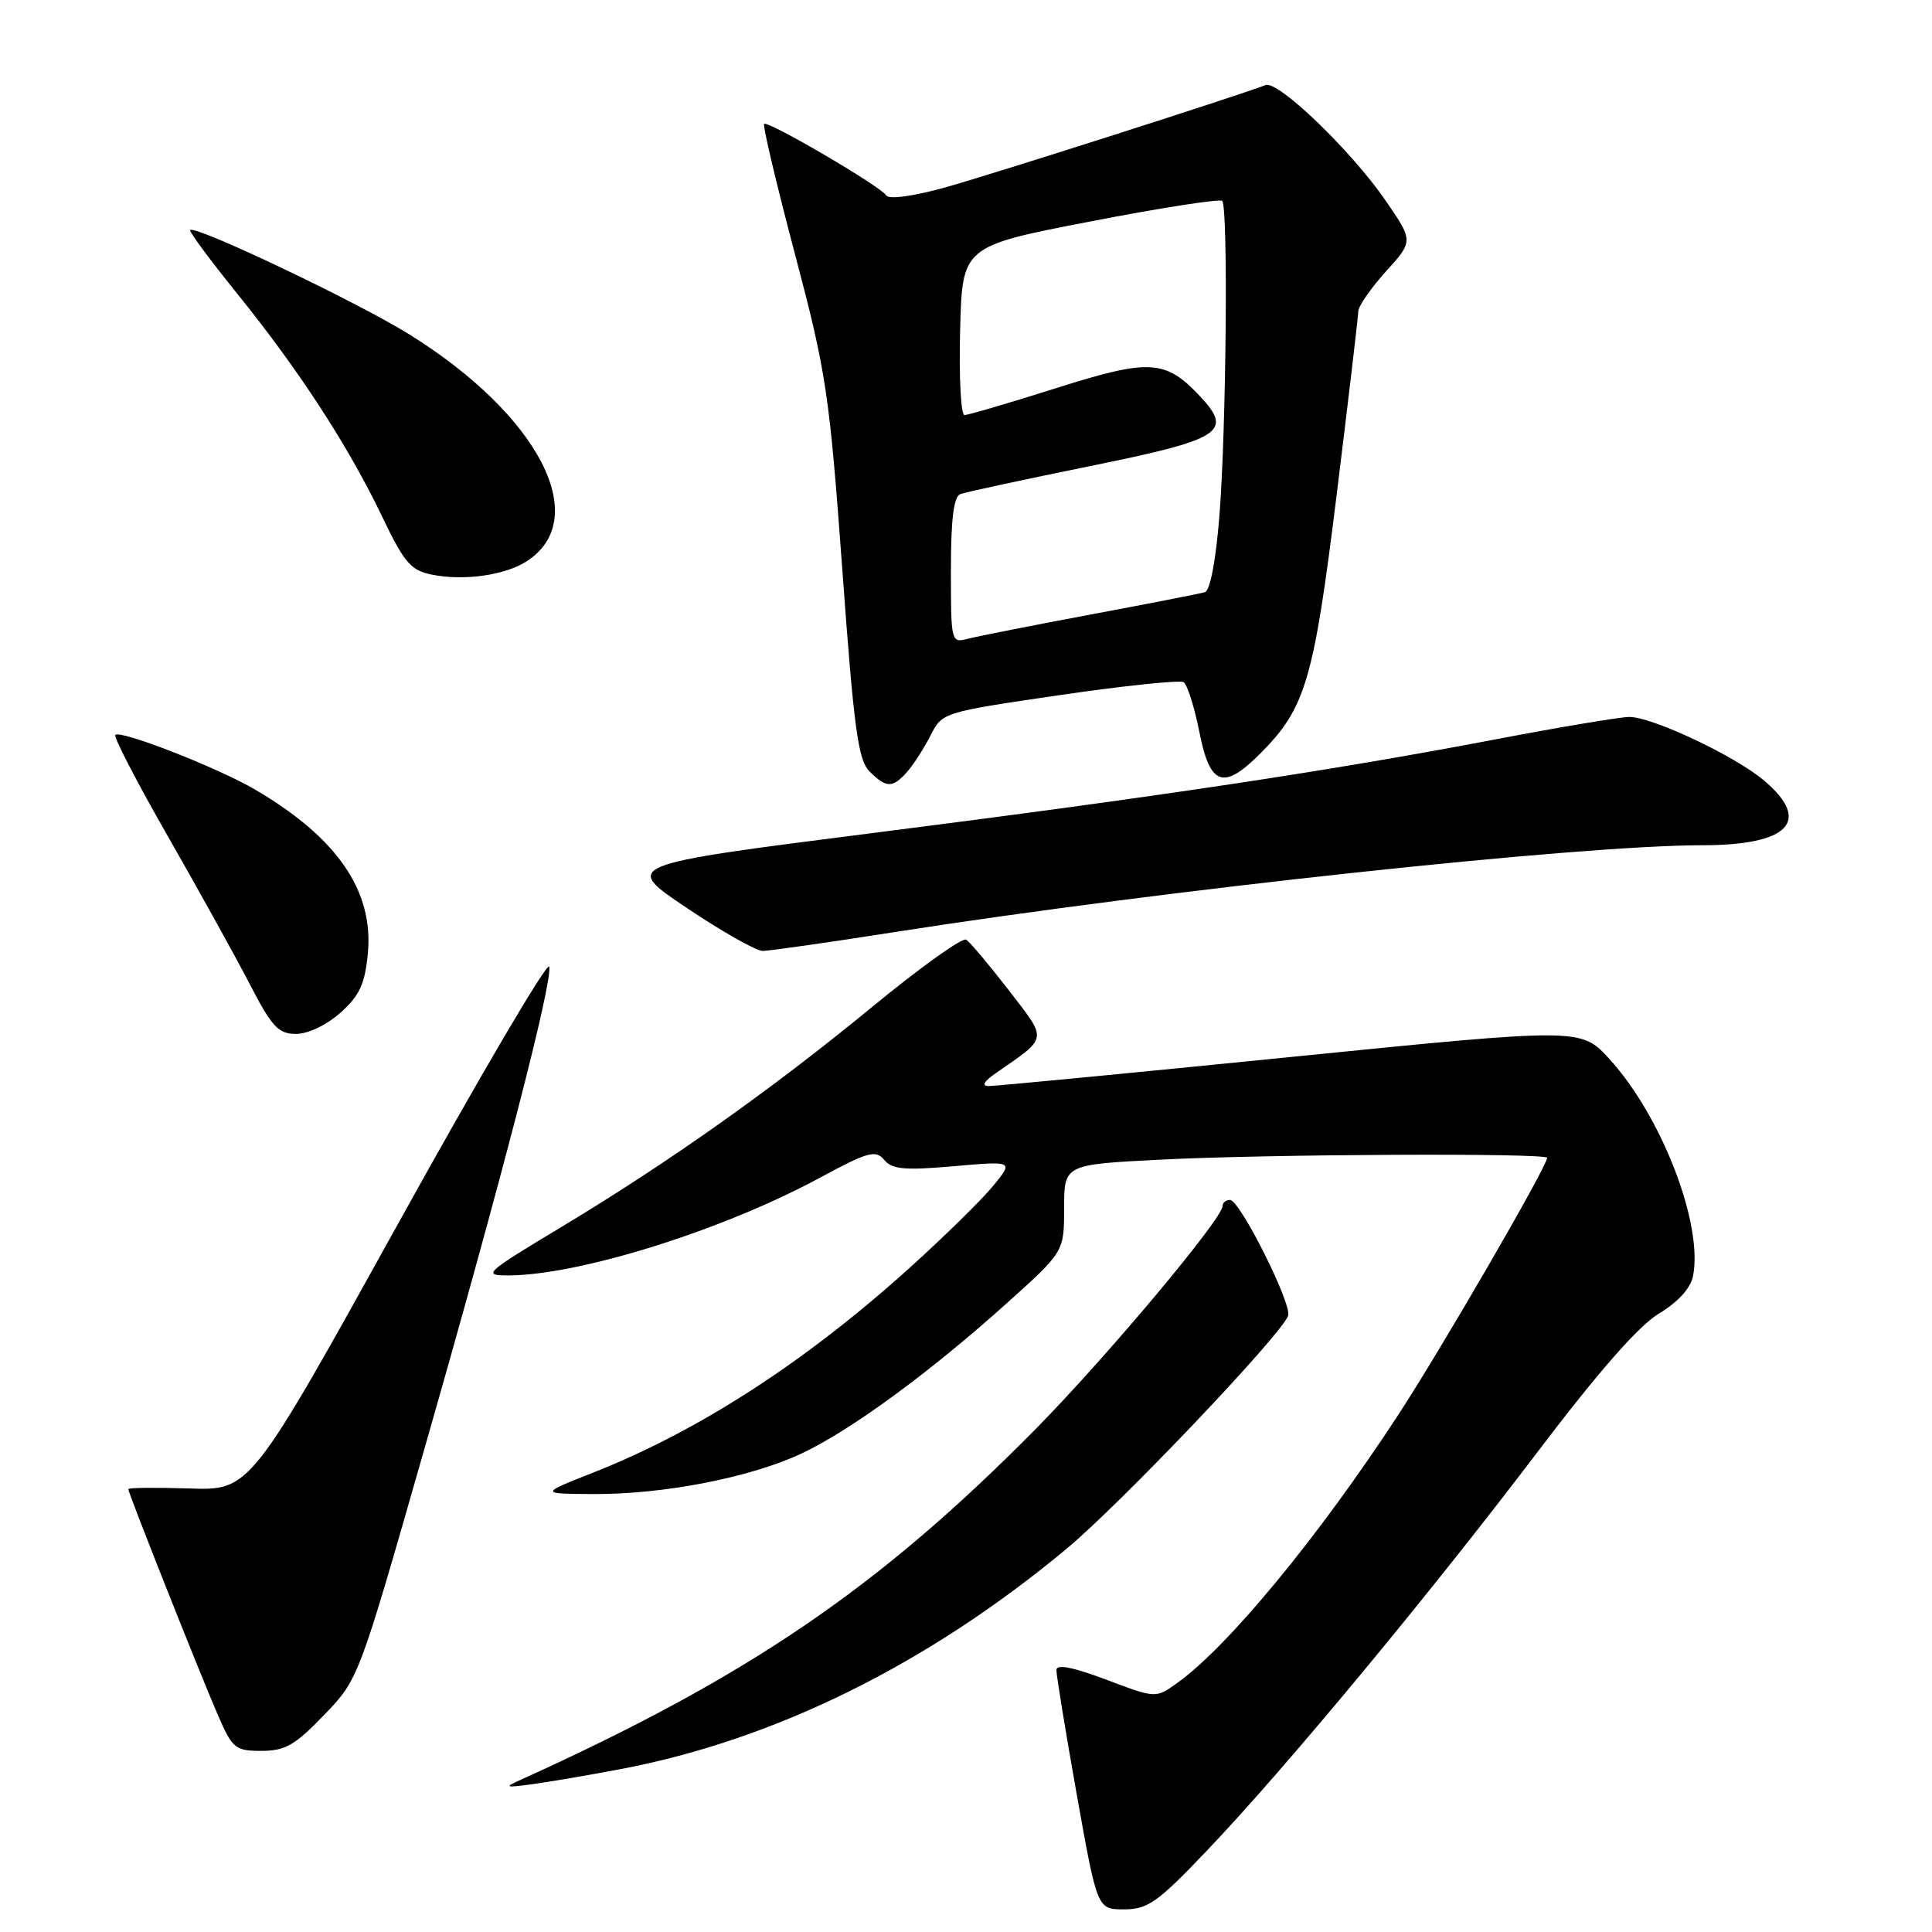 <?xml version="1.0" encoding="UTF-8" standalone="no"?>
<!DOCTYPE svg PUBLIC "-//W3C//DTD SVG 1.1//EN" "http://www.w3.org/Graphics/SVG/1.1/DTD/svg11.dtd" >
<svg xmlns="http://www.w3.org/2000/svg" xmlns:xlink="http://www.w3.org/1999/xlink" version="1.1" viewBox="0 0 256 256">
 <g >
 <path fill="currentColor"
d=" M 159.89 245.25 C 170.23 234.42 189.30 211.42 203.65 192.50 C 211.81 181.74 217.10 175.70 219.81 174.06 C 222.37 172.51 224.02 170.70 224.34 169.06 C 225.68 162.18 220.19 147.94 213.28 140.35 C 209.50 136.19 209.50 136.19 171.00 140.06 C 149.82 142.19 131.82 143.92 131.00 143.91 C 130.03 143.90 130.36 143.30 131.95 142.20 C 138.95 137.33 138.86 137.96 133.65 131.19 C 131.06 127.84 128.53 124.83 128.02 124.51 C 127.51 124.20 121.96 128.17 115.68 133.33 C 102.26 144.37 88.54 154.08 74.11 162.75 C 64.30 168.65 63.92 169.00 67.29 169.00 C 76.66 169.00 95.63 163.07 108.54 156.11 C 115.02 152.61 116.03 152.33 117.15 153.68 C 118.20 154.95 119.85 155.10 126.37 154.53 C 134.32 153.83 134.32 153.83 131.57 157.17 C 130.06 159.00 125.15 163.82 120.66 167.88 C 106.80 180.41 92.63 189.59 78.64 195.11 C 71.50 197.93 71.50 197.93 78.66 197.97 C 88.02 198.01 99.51 195.76 106.27 192.57 C 112.81 189.47 123.17 181.88 133.41 172.68 C 141.00 165.86 141.00 165.86 141.00 160.08 C 141.00 154.31 141.00 154.31 153.75 153.66 C 167.95 152.93 205.00 152.76 205.00 153.42 C 205.00 154.55 191.03 178.67 185.26 187.50 C 174.66 203.72 162.68 218.24 155.94 223.04 C 153.14 225.04 153.14 225.04 146.57 222.56 C 142.13 220.89 139.99 220.48 139.98 221.29 C 139.97 221.96 141.18 229.36 142.67 237.75 C 145.39 253.00 145.39 253.00 148.94 253.00 C 152.08 253.00 153.38 252.09 159.89 245.25 Z  M 82.27 234.41 C 102.69 230.53 122.97 220.50 141.35 205.20 C 148.53 199.22 169.61 177.05 170.68 174.36 C 171.26 172.89 164.30 159.00 162.99 159.00 C 162.44 159.00 162.00 159.36 162.00 159.80 C 162.00 161.48 146.55 179.91 137.23 189.35 C 116.42 210.42 99.19 222.16 69.00 235.83 C 66.76 236.84 66.92 236.90 70.50 236.42 C 72.70 236.12 77.99 235.22 82.27 234.41 Z  M 42.94 227.25 C 47.51 222.50 47.51 222.50 56.23 192.00 C 66.53 156.03 73.20 130.26 72.78 128.09 C 72.61 127.23 63.63 142.50 52.82 162.02 C 33.16 197.50 33.16 197.50 25.08 197.23 C 20.64 197.09 17.00 197.12 17.00 197.32 C 17.00 197.84 26.49 221.77 28.87 227.25 C 30.80 231.70 31.17 232.00 34.65 232.00 C 37.78 232.00 39.09 231.25 42.94 227.25 Z  M 45.11 134.19 C 47.64 131.93 48.35 130.40 48.74 126.37 C 49.54 118.06 44.69 111.00 33.78 104.61 C 28.86 101.73 15.97 96.69 15.28 97.38 C 15.03 97.64 18.17 103.70 22.27 110.86 C 26.36 118.01 31.24 126.82 33.11 130.43 C 36.03 136.08 36.88 136.99 39.23 137.00 C 40.82 137.00 43.29 135.82 45.11 134.19 Z  M 118.57 123.50 C 154.37 117.90 209.17 112.00 225.50 112.00 C 237.06 112.00 240.12 108.82 233.75 103.43 C 229.90 100.16 218.95 95.00 215.89 95.00 C 214.70 95.00 206.70 96.34 198.11 97.98 C 176.19 102.16 153.70 105.54 115.50 110.40 C 82.50 114.60 82.50 114.60 90.99 120.30 C 95.66 123.44 100.19 126.00 101.06 126.00 C 101.92 126.00 109.80 124.88 118.57 123.50 Z  M 120.22 102.25 C 121.07 101.29 122.45 99.12 123.31 97.44 C 124.84 94.40 124.95 94.37 140.39 92.11 C 148.94 90.86 156.33 90.09 156.83 90.39 C 157.32 90.70 158.26 93.66 158.92 96.98 C 160.32 104.11 162.09 104.75 166.96 99.88 C 172.99 93.85 174.07 90.23 177.12 65.52 C 178.68 52.86 179.97 41.94 179.98 41.25 C 179.99 40.57 181.64 38.19 183.64 35.97 C 187.29 31.94 187.29 31.94 183.58 26.55 C 179.05 19.97 169.37 10.65 167.71 11.27 C 163.47 12.88 131.23 23.17 125.26 24.83 C 121.01 26.01 117.78 26.45 117.44 25.90 C 116.69 24.69 101.74 15.93 101.25 16.42 C 101.04 16.62 102.88 24.38 105.33 33.65 C 109.50 49.41 109.90 52.12 111.61 75.46 C 113.14 96.53 113.70 100.70 115.21 102.21 C 117.45 104.45 118.29 104.45 120.22 102.25 Z  M 69.79 74.37 C 78.52 68.75 71.43 55.02 54.27 44.33 C 47.40 40.04 25.88 29.80 25.19 30.48 C 25.01 30.65 27.88 34.51 31.55 39.06 C 39.68 49.13 46.20 59.18 50.66 68.50 C 53.58 74.60 54.43 75.58 57.26 76.15 C 61.49 76.99 66.92 76.23 69.79 74.37 Z  M 126.00 75.59 C 126.00 68.78 126.37 65.80 127.25 65.47 C 127.94 65.21 135.69 63.54 144.49 61.75 C 161.92 58.21 163.45 57.23 158.99 52.49 C 154.43 47.63 152.31 47.51 139.95 51.43 C 133.75 53.39 128.28 55.00 127.80 55.00 C 127.32 55.00 127.06 49.97 127.22 43.81 C 127.50 32.63 127.50 32.63 144.45 29.35 C 153.77 27.54 161.65 26.32 161.95 26.62 C 162.75 27.42 162.49 56.83 161.58 68.32 C 161.11 74.25 160.35 78.27 159.65 78.47 C 159.02 78.66 152.20 79.99 144.50 81.43 C 136.80 82.87 129.49 84.32 128.25 84.64 C 126.03 85.23 126.00 85.10 126.00 75.59 Z "/>
</g>
</svg>